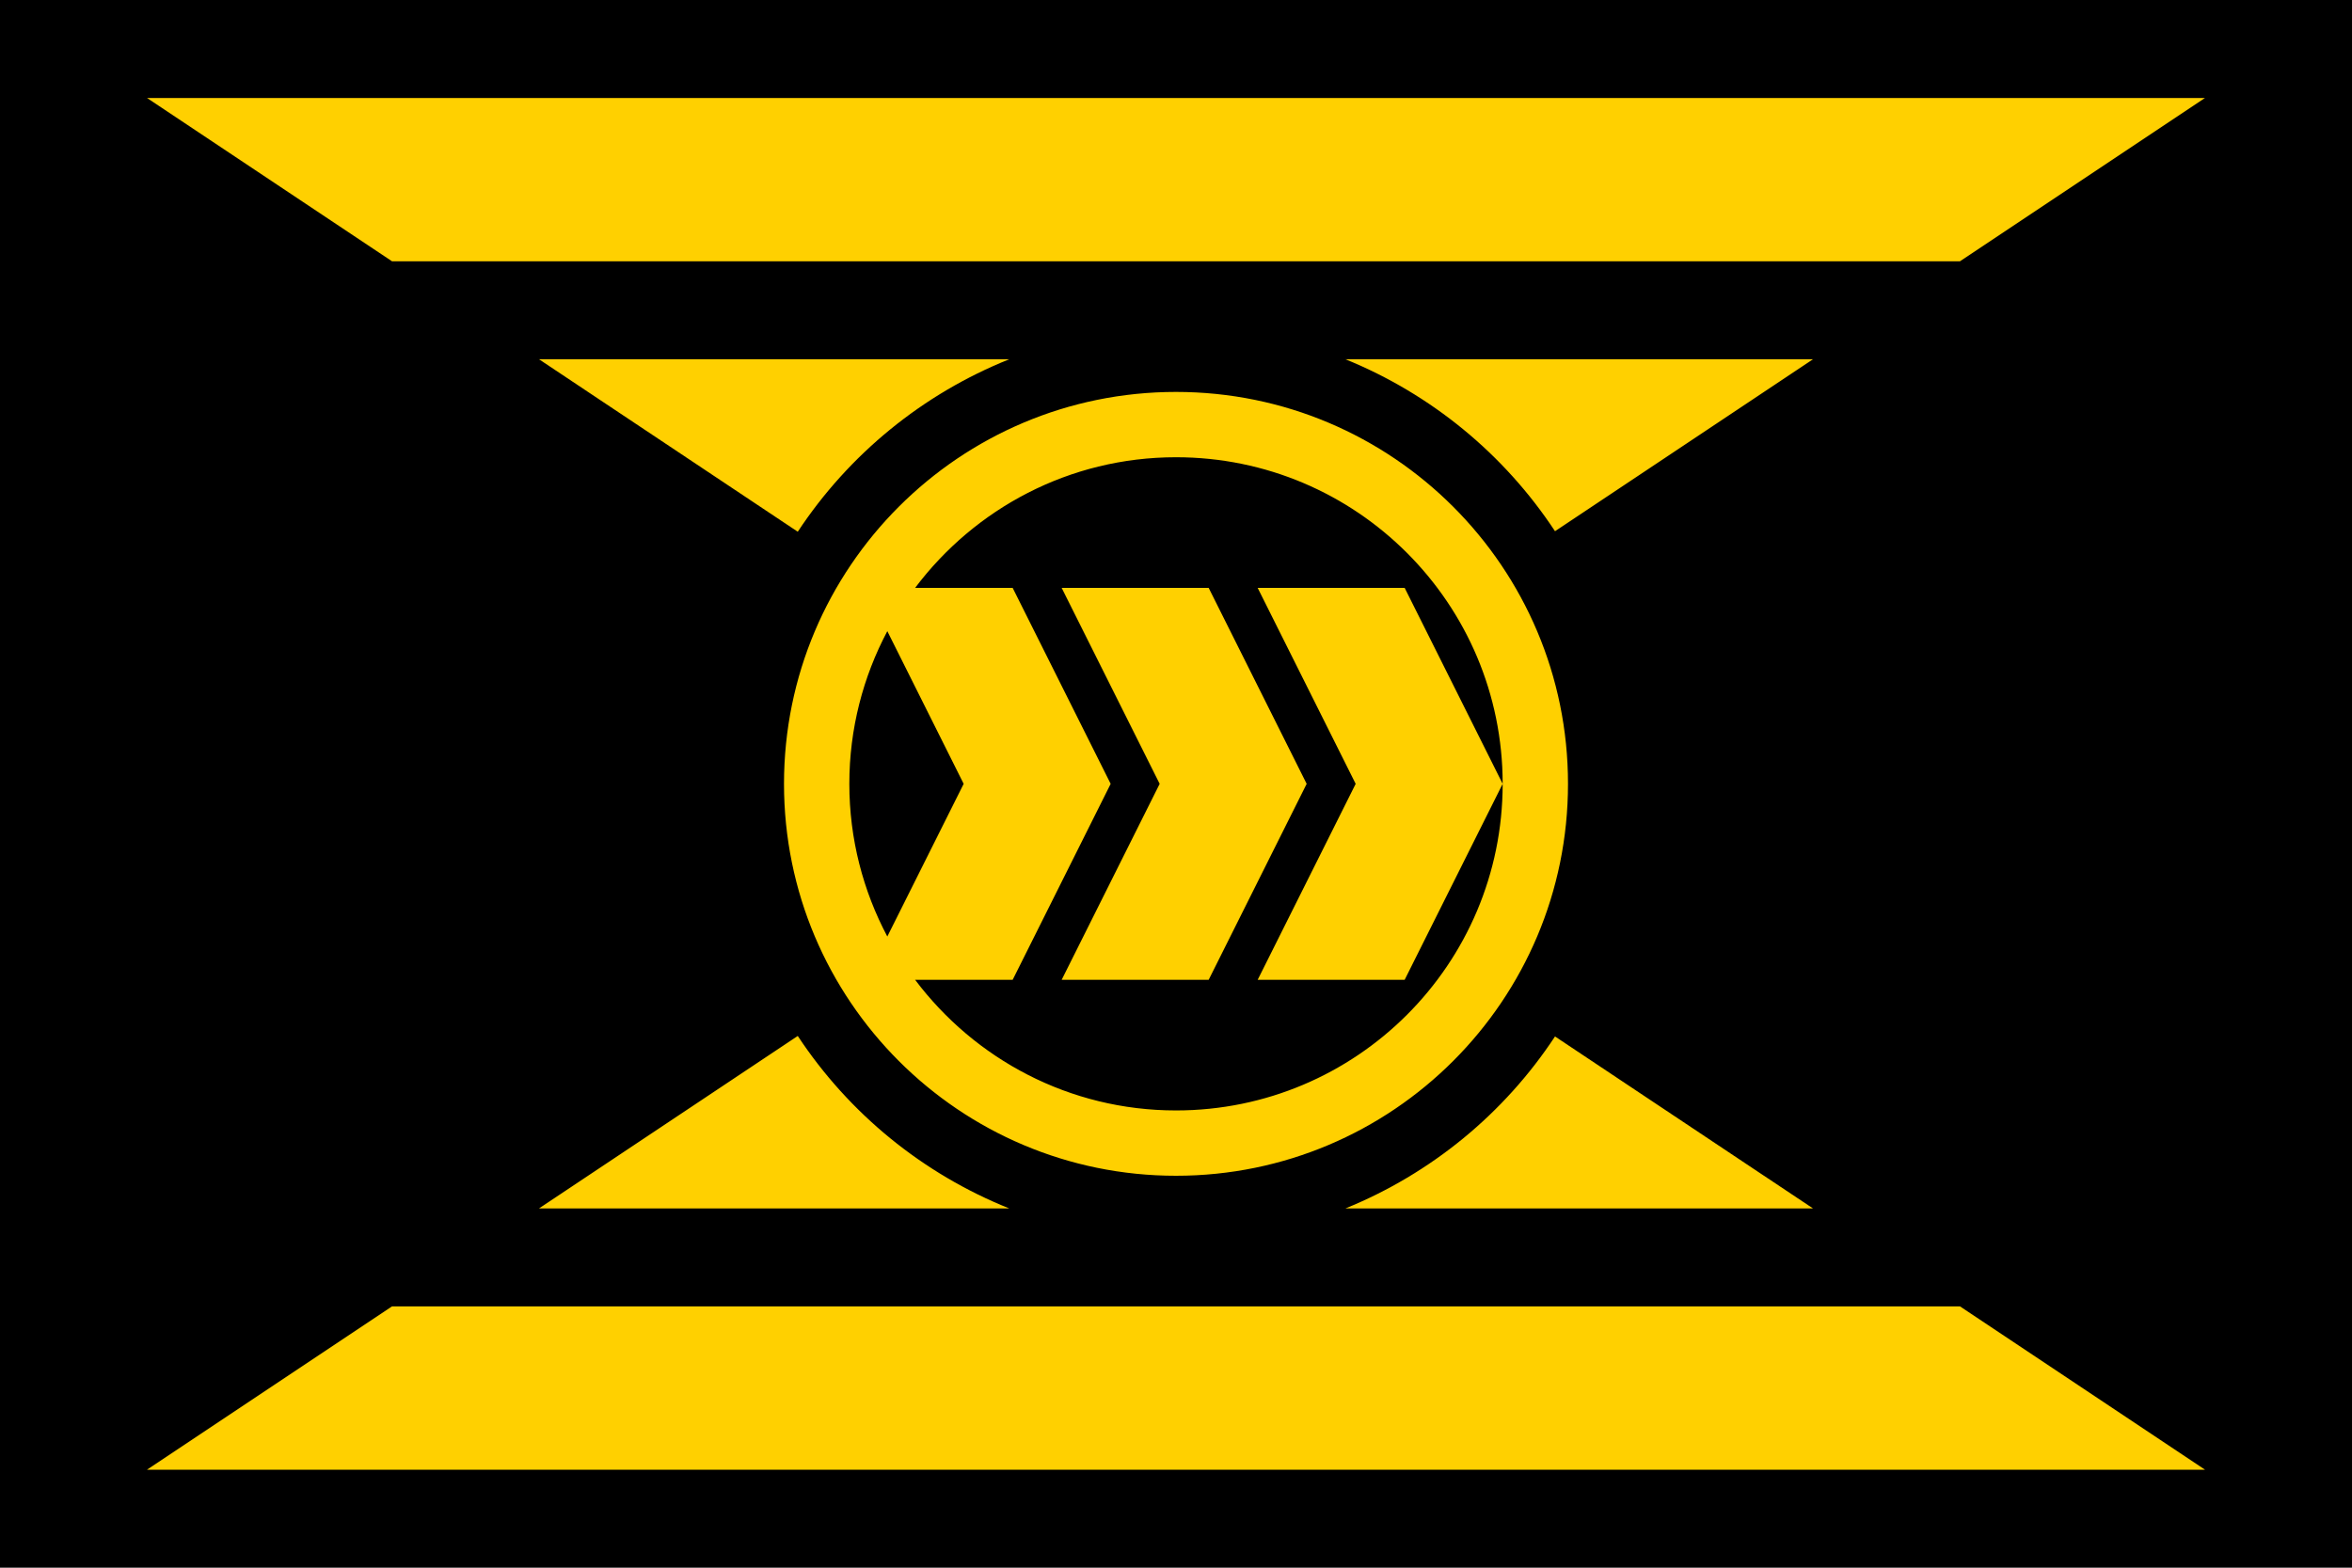 <svg xmlns="http://www.w3.org/2000/svg" xml:space="preserve" id="svg1" width="4608" height="3072" version="1.1" viewBox="0 0 1219.2 812.8"><defs id="defs1"><style id="style1">.cls-1{fill:#0283c0}.cls-2{fill:#fff}.cls-3{fill:#ef483f}</style></defs><path id="rect1" d="M 1219.2,0 V 812.8 H 0 V 0 Z" style="fill:#000;fill-opacity:1;fill-rule:evenodd;stroke:none;stroke-width:8.467;stroke-linecap:round;stroke-linejoin:round"/><path id="path12" d="M 76.2 50.8 L 203.2 135.467 L 1016 135.467 L 1143 50.8 L 76.2 50.8 z M 279.4 186.267 L 413.533 275.689 C 440.122 235.419 478.366 204.222 523.157 186.267 L 279.4 186.267 z M 697.439 186.267 C 741.827 204.323 779.701 235.408 806.067 275.422 L 939.8 186.267 L 697.439 186.267 z M 609.6 203.2 C 497.376 203.2 406.4 294.176 406.4 406.4 C 406.4 518.624 497.376 609.6 609.6 609.6 C 721.824 609.6 812.8 518.624 812.8 406.4 C 812.8 294.176 721.824 203.2 609.6 203.2 z M 609.6 237.067 C 703.12 237.067 778.933 312.88 778.933 406.4 C 778.933 499.92 703.12 575.733 609.6 575.733 C 554.255 575.733 505.263 549.061 474.364 508 L 524.933 508 L 575.733 406.4 L 524.933 304.8 L 474.364 304.8 C 505.263 263.739 554.255 237.067 609.6 237.067 z M 778.933 406.4 L 728.133 304.8 L 651.933 304.8 L 702.733 406.4 L 651.933 508 L 728.133 508 L 778.933 406.4 z M 550.333 304.8 L 601.133 406.4 L 550.333 508 L 626.533 508 L 677.333 406.4 L 626.533 304.8 L 550.333 304.8 z M 459.954 327.242 L 499.533 406.4 L 459.954 485.558 C 447.427 461.926 440.267 435.01 440.267 406.4 C 440.267 377.79 447.427 350.874 459.954 327.242 z M 413.533 537.111 L 279.4 626.533 L 523.157 626.533 C 478.366 608.578 440.122 577.381 413.533 537.111 z M 806.067 537.378 C 779.701 577.392 741.827 608.477 697.439 626.533 L 939.8 626.533 L 806.067 537.378 z M 203.2 677.333 L 76.2 762 L 1143 762 L 1016 677.333 L 203.2 677.333 z" style="fill:#ffd000;fill-opacity:1;stroke-width:33.867;stroke-miterlimit:128;paint-order:stroke fill markers"/></svg>